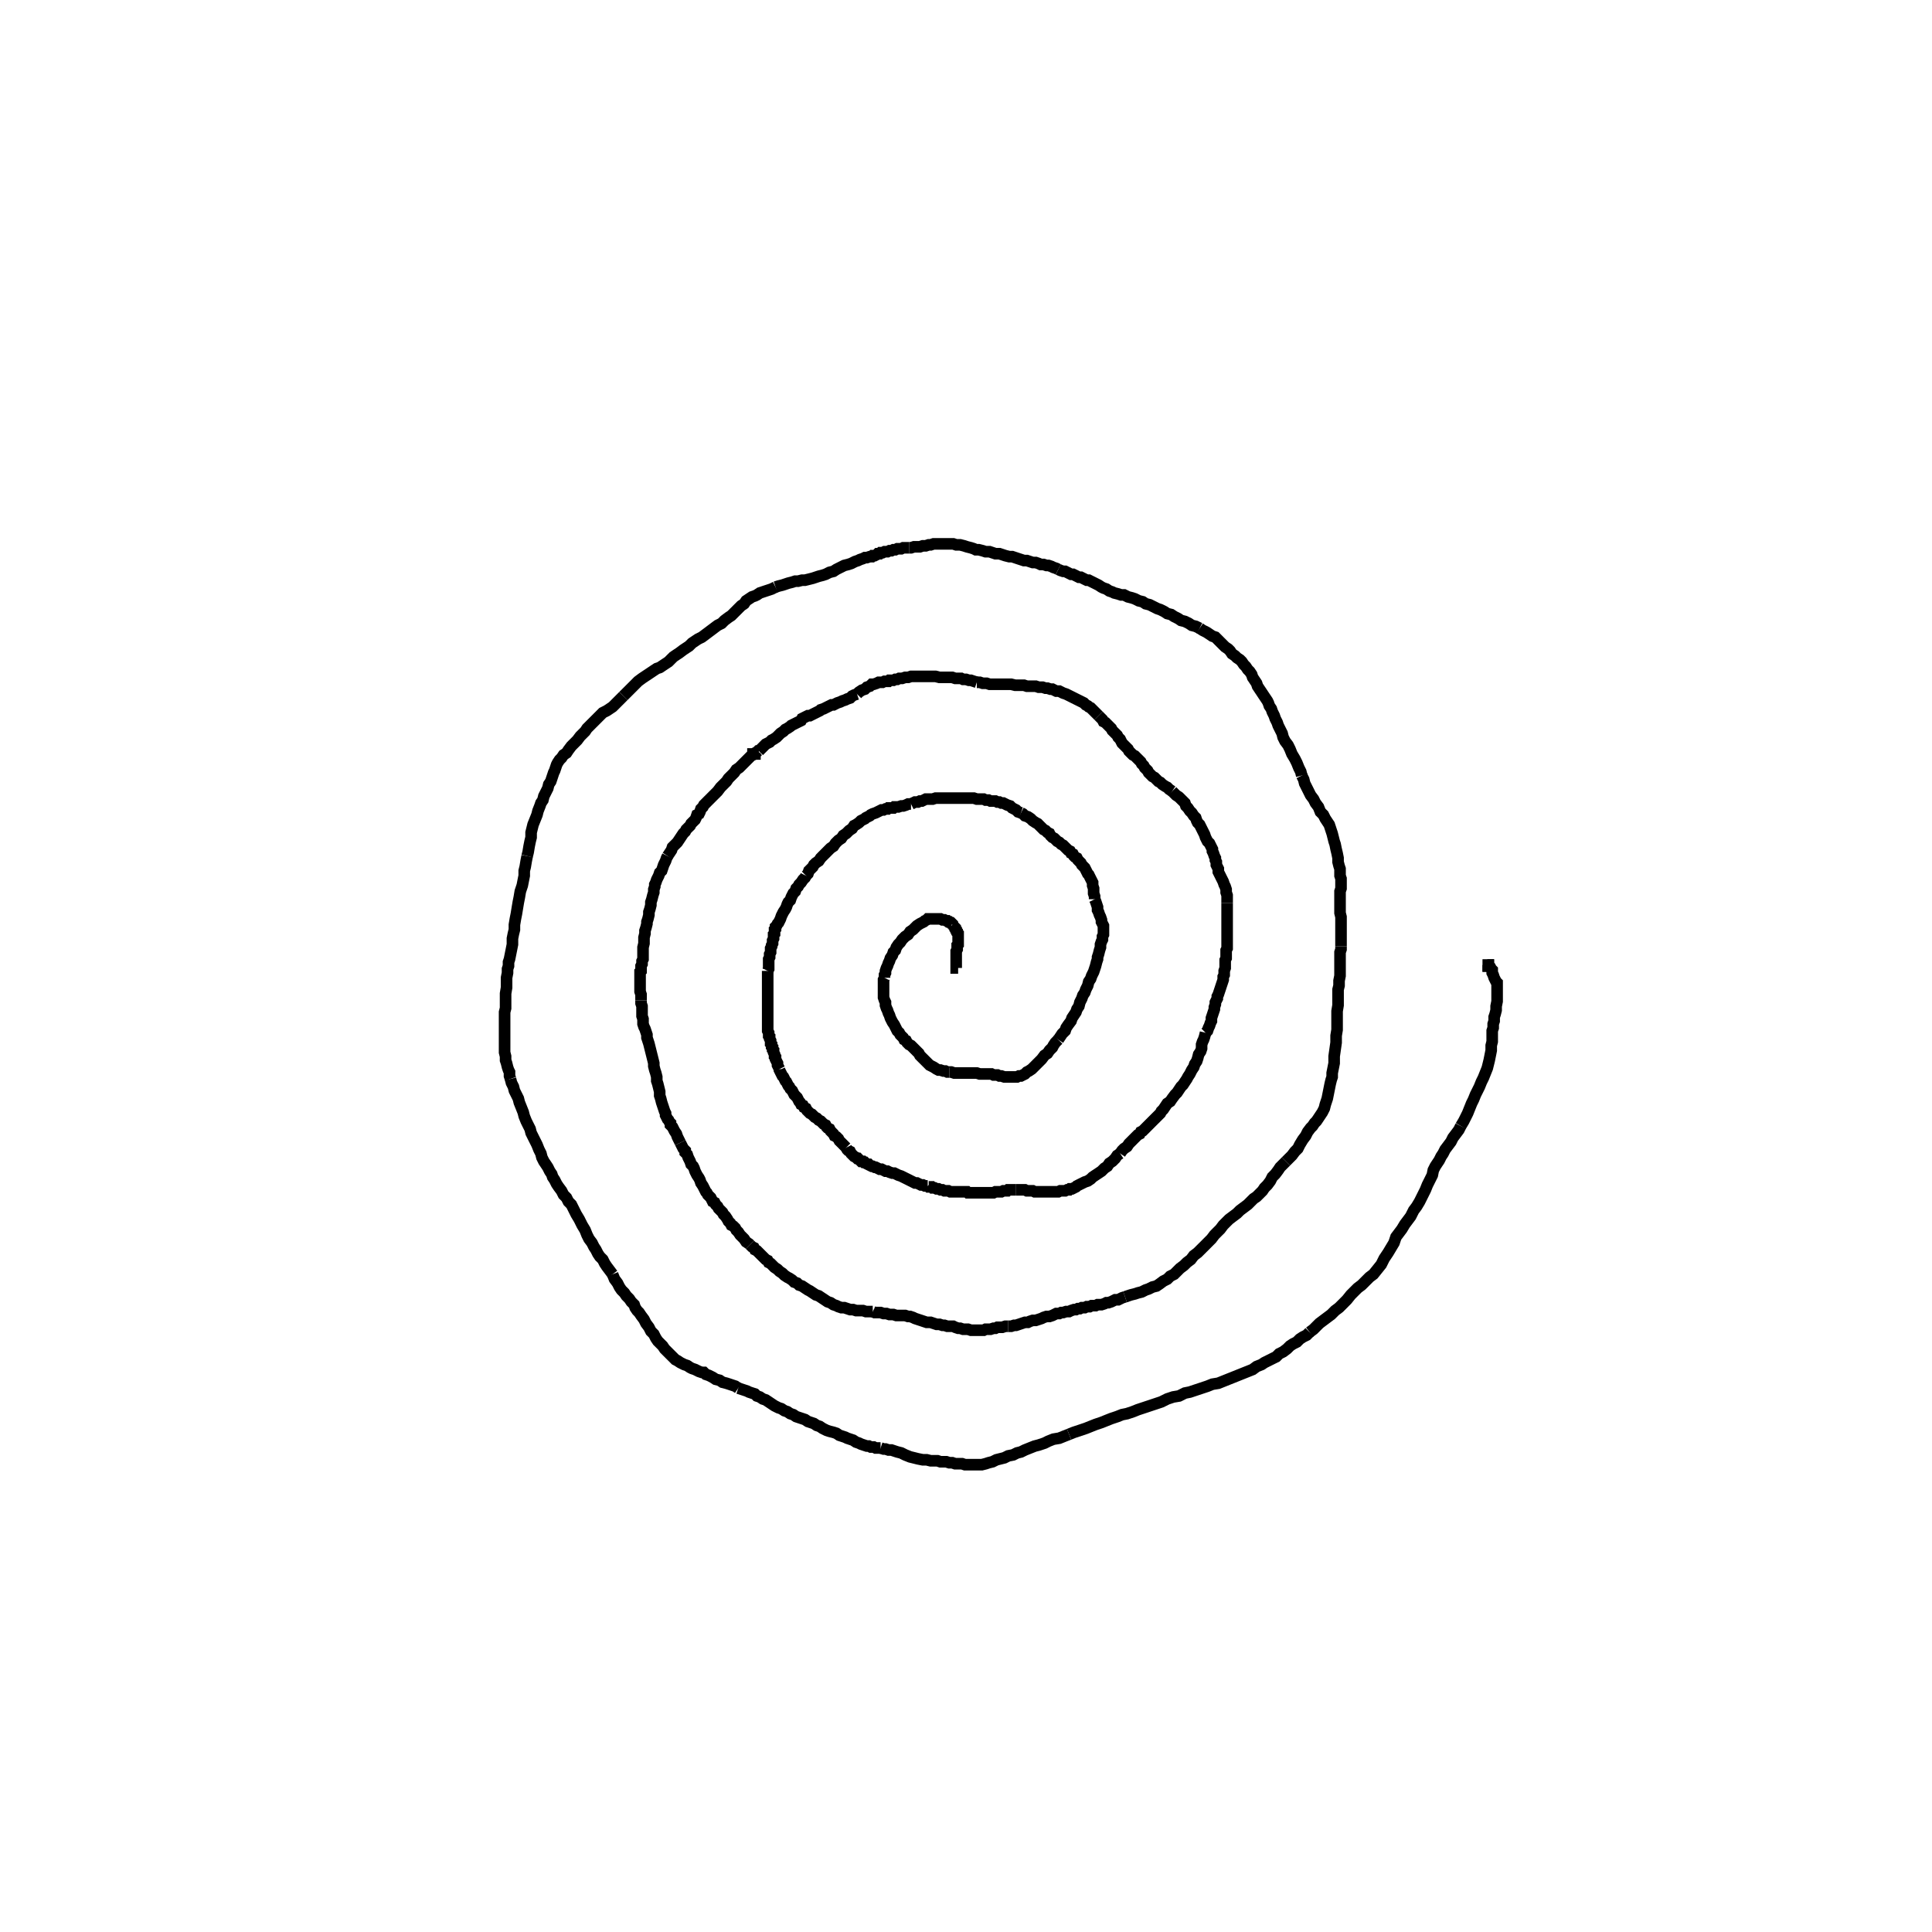 <svg height="100" width="100" preserveAspectRatio="xMidYMid meet"><polyline points="49.593,50.102 49.593,50.102 49.593,50.102 49.543,50.102 49.543,50.102 49.543,50.102 49.492,50.102 49.492,50.102 49.492,50.102 49.492,50.102 49.492,50.102 49.492,50.102 49.492,50.102 49.492,50.102 49.492,50.102 49.492,50.102 49.492,50.102 49.492,50.102 49.492,50.051 49.492,50.051 49.492,50 49.492,50 49.492,49.949 49.492,49.848 49.492,49.797 49.492,49.695 49.492,49.593 49.492,49.492 49.492,49.39 49.492,49.339 49.492,49.238 49.543,49.136 49.543,49.035 49.543,48.933 49.593,48.882 49.593,48.78 49.593,48.679 49.593,48.577 49.593,48.526 49.593,48.425 49.593,48.374 49.593,48.323 49.543,48.272 49.543,48.222 49.492,48.171 49.492,48.12 49.441,48.069 49.441,48.018 49.39,47.967 49.339,47.917 49.289,47.866" fill="none" stroke="black" stroke-width="0.6"></polyline><polyline points="49.289,47.866 49.289,47.815 49.238,47.764 49.187,47.764 49.136,47.713 49.085,47.713 49.035,47.663 48.984,47.663 48.882,47.612 48.831,47.612 48.78,47.612 48.679,47.561 48.628,47.561 48.577,47.561 48.526,47.561 48.476,47.561 48.425,47.561 48.374,47.561 48.323,47.561 48.272,47.561 48.222,47.561 48.12,47.561 48.069,47.561 48.018,47.561 47.967,47.612 47.866,47.663 47.815,47.713 47.713,47.764 47.612,47.815 47.459,47.917 47.358,48.018 47.256,48.12 47.104,48.222 47.002,48.374 46.85,48.476 46.697,48.628 46.596,48.78 46.494,48.882 46.392,49.035 46.341,49.187 46.24,49.289 46.189,49.441 46.087,49.593 46.037,49.746 45.986,49.848 45.935,50 45.884,50.102 45.833,50.254 45.833,50.356 45.783,50.457 45.783,50.61" fill="none" stroke="black" stroke-width="0.6"></polyline><polyline points="45.783,50.61 45.732,50.711 45.732,50.864 45.732,51.016 45.732,51.118 45.732,51.22 45.732,51.372 45.732,51.474 45.732,51.626 45.783,51.778 45.833,51.88 45.833,52.033 45.884,52.185 45.935,52.287 45.986,52.439 46.037,52.541 46.087,52.693 46.138,52.795 46.189,52.896 46.291,53.049 46.341,53.15 46.392,53.252 46.443,53.354 46.545,53.455 46.596,53.557 46.646,53.608 46.748,53.709 46.799,53.811 46.9,53.862 46.951,53.963 47.053,54.065 47.154,54.116 47.256,54.217 47.358,54.319 47.459,54.421 47.561,54.522 47.612,54.624 47.713,54.726 47.815,54.827 47.917,54.929 48.018,55.03 48.12,55.132 48.222,55.183 48.323,55.234 48.476,55.335 48.577,55.386 48.679,55.386 48.831,55.437 48.933,55.437 49.035,55.488 49.136,55.488" fill="none" stroke="black" stroke-width="0.6"></polyline><polyline points="49.136,55.488 49.238,55.488 49.39,55.539 49.543,55.539 49.644,55.539 49.797,55.539 49.898,55.539 50,55.539 50.102,55.539 50.203,55.539 50.305,55.539 50.457,55.539 50.559,55.539 50.711,55.589 50.813,55.589 50.965,55.589 51.067,55.589 51.169,55.589 51.321,55.589 51.423,55.64 51.524,55.64 51.626,55.64 51.728,55.691 51.829,55.691 51.982,55.742 52.033,55.742 52.134,55.742 52.236,55.742 52.337,55.742 52.388,55.742 52.49,55.742 52.541,55.742 52.642,55.742 52.744,55.691 52.846,55.691 52.947,55.64 53.049,55.589 53.15,55.488 53.252,55.437 53.404,55.335 53.506,55.234 53.659,55.081 53.76,54.98 53.913,54.827 54.065,54.624 54.217,54.522 54.319,54.37 54.472,54.217 54.522,54.116 54.624,53.963 54.776,53.811" fill="none" stroke="black" stroke-width="0.6"></polyline><polyline points="54.776,53.811 54.878,53.659 54.98,53.506 55.132,53.354 55.183,53.201 55.285,53.049 55.437,52.846 55.488,52.693 55.589,52.541 55.691,52.388 55.742,52.236 55.843,52.083 55.894,51.88 55.996,51.677 56.047,51.524 56.148,51.372 56.199,51.22 56.301,51.016 56.352,50.813 56.453,50.661 56.504,50.508 56.606,50.305 56.657,50.152 56.707,50 56.758,49.797 56.809,49.644 56.809,49.543 56.86,49.39 56.911,49.187 56.961,49.035 56.961,48.882 57.012,48.73 57.063,48.628 57.063,48.476 57.114,48.374 57.114,48.272 57.114,48.171 57.114,48.069 57.114,48.018 57.114,47.917 57.063,47.815 57.012,47.713 57.012,47.612 56.961,47.459 56.911,47.358 56.86,47.205 56.809,47.104 56.809,46.951 56.758,46.799 56.707,46.646 56.657,46.545" fill="none" stroke="black" stroke-width="0.6"></polyline><polyline points="56.657,46.545 56.657,46.392 56.606,46.24 56.606,46.087 56.606,45.986 56.555,45.833 56.555,45.681 56.504,45.579 56.453,45.478 56.402,45.376 56.352,45.274 56.301,45.224 56.25,45.122 56.199,45.02 56.148,44.919 56.047,44.817 55.996,44.766 55.945,44.665 55.843,44.563 55.793,44.512 55.742,44.411 55.64,44.36 55.589,44.309 55.539,44.207 55.437,44.157 55.386,44.055 55.285,44.004 55.183,43.902 55.132,43.852 55.03,43.75 54.929,43.699 54.827,43.598 54.726,43.547 54.675,43.496 54.573,43.394 54.472,43.343 54.37,43.242 54.319,43.14 54.217,43.089 54.116,42.988 54.014,42.937 53.913,42.835 53.811,42.734 53.709,42.632 53.608,42.581 53.455,42.48 53.354,42.378 53.201,42.276 53.049,42.226 52.947,42.124 52.846,42.073" fill="none" stroke="black" stroke-width="0.6"></polyline><polyline points="52.846,42.073 52.693,42.022 52.591,41.921 52.49,41.87 52.388,41.819 52.287,41.717 52.134,41.667 52.033,41.616 51.931,41.565 51.829,41.565 51.728,41.514 51.626,41.514 51.524,41.463 51.423,41.463 51.27,41.463 51.169,41.413 51.016,41.413 50.915,41.362 50.813,41.362 50.661,41.362 50.559,41.362 50.407,41.311 50.305,41.311 50.203,41.311 50.051,41.311 49.949,41.311 49.848,41.311 49.746,41.311 49.644,41.311 49.543,41.311 49.441,41.311 49.339,41.311 49.238,41.311 49.136,41.311 49.035,41.311 48.933,41.311 48.78,41.311 48.679,41.311 48.526,41.311 48.425,41.311 48.272,41.362 48.171,41.362 48.069,41.362 47.917,41.362 47.815,41.413 47.713,41.463 47.612,41.463 47.51,41.514 47.358,41.514 47.256,41.565 47.154,41.616" fill="none" stroke="black" stroke-width="0.6"></polyline><polyline points="47.154,41.616 47.002,41.616 46.9,41.667 46.748,41.717 46.646,41.717 46.494,41.768 46.392,41.768 46.291,41.768 46.24,41.819 46.138,41.819 46.087,41.819 45.986,41.819 45.935,41.87 45.833,41.87 45.732,41.921 45.63,41.921 45.528,41.972 45.427,42.022 45.325,42.073 45.173,42.124 45.071,42.175 45.02,42.226 44.919,42.276 44.817,42.327 44.766,42.378 44.665,42.429 44.563,42.48 44.461,42.581 44.309,42.683 44.207,42.734 44.106,42.886 43.953,42.988 43.801,43.14 43.648,43.242 43.547,43.394 43.394,43.496 43.242,43.648 43.14,43.801 42.988,43.902 42.835,44.055 42.734,44.157 42.581,44.309 42.48,44.411 42.378,44.563 42.226,44.665 42.124,44.766 42.073,44.868 41.972,44.97 41.87,45.071 41.819,45.224 41.717,45.325" fill="none" stroke="black" stroke-width="0.6"></polyline><polyline points="41.717,45.325 41.667,45.427 41.565,45.528 41.463,45.681 41.362,45.783 41.311,45.884 41.209,45.986 41.159,46.138 41.057,46.24 41.006,46.341 40.955,46.443 40.904,46.596 40.803,46.697 40.752,46.799 40.701,46.951 40.65,47.053 40.549,47.205 40.498,47.307 40.447,47.409 40.396,47.561 40.346,47.663 40.295,47.764 40.244,47.815 40.193,47.917 40.142,47.967 40.142,48.069 40.091,48.12 40.091,48.222 40.091,48.323 40.041,48.374 40.041,48.476 40.041,48.577 39.99,48.679 39.99,48.73 39.99,48.831 39.939,48.933 39.939,48.984 39.888,49.085 39.888,49.187 39.888,49.289 39.837,49.39 39.837,49.492 39.837,49.543 39.787,49.644 39.787,49.695 39.787,49.797 39.787,49.848 39.787,49.949 39.787,50.051 39.787,50.152 39.736,50.254" fill="none" stroke="black" stroke-width="0.6"></polyline><polyline points="39.736,50.254 39.736,50.356 39.736,50.457 39.736,50.559 39.736,50.711 39.736,50.864 39.736,50.965 39.736,51.118 39.736,51.27 39.736,51.423 39.736,51.575 39.736,51.728 39.736,51.88 39.736,51.982 39.736,52.134 39.736,52.236 39.736,52.337 39.736,52.439 39.736,52.541 39.736,52.642 39.736,52.744 39.736,52.846 39.736,52.947 39.736,53.049 39.736,53.1 39.736,53.201 39.736,53.303 39.736,53.354 39.787,53.455 39.787,53.506 39.787,53.608 39.837,53.659 39.837,53.76 39.888,53.862 39.888,53.913 39.888,54.014 39.939,54.065 39.939,54.167 39.99,54.217 39.99,54.319 40.041,54.37 40.041,54.472 40.091,54.573 40.091,54.675 40.142,54.726 40.142,54.827 40.193,54.929 40.244,55.03 40.244,55.132 40.295,55.234 40.346,55.335" fill="none" stroke="black" stroke-width="0.6"></polyline><polyline points="40.346,55.335 40.346,55.386 40.396,55.488 40.447,55.589 40.498,55.691 40.549,55.742 40.6,55.843 40.65,55.945 40.701,55.996 40.752,56.098 40.803,56.199 40.854,56.25 40.904,56.352 41.006,56.453 41.057,56.555 41.108,56.657 41.159,56.707 41.26,56.809 41.311,56.911 41.362,57.012 41.413,57.063 41.463,57.165 41.565,57.215 41.616,57.317 41.717,57.368 41.768,57.47 41.819,57.52 41.921,57.622 42.022,57.673 42.073,57.724 42.175,57.825 42.276,57.876 42.378,57.978 42.48,58.028 42.581,58.13 42.632,58.181 42.734,58.232 42.785,58.333 42.835,58.384 42.937,58.435 42.988,58.537 43.039,58.587 43.14,58.689 43.191,58.791 43.293,58.841 43.394,58.943 43.445,59.045 43.547,59.146 43.648,59.248 43.699,59.299 43.801,59.4" fill="none" stroke="black" stroke-width="0.6"></polyline><polyline points="43.801,59.4 43.852,59.502 43.902,59.553 44.004,59.604 44.055,59.705 44.106,59.756 44.157,59.807 44.207,59.858 44.309,59.909 44.36,59.959 44.411,59.959 44.461,60.01 44.512,60.061 44.563,60.112 44.665,60.112 44.715,60.163 44.766,60.163 44.817,60.213 44.919,60.264 44.97,60.264 45.02,60.315 45.122,60.366 45.173,60.366 45.274,60.417 45.325,60.417 45.427,60.467 45.528,60.518 45.63,60.518 45.732,60.569 45.833,60.62 45.935,60.62 46.037,60.671 46.189,60.722 46.291,60.722 46.392,60.772 46.494,60.823 46.646,60.874 46.748,60.925 46.85,60.976 46.951,61.026 47.053,61.077 47.154,61.128 47.256,61.179 47.358,61.23 47.459,61.23 47.561,61.28 47.663,61.331 47.764,61.331 47.866,61.382 47.917,61.382 48.018,61.382" fill="none" stroke="black" stroke-width="0.6"></polyline><polyline points="48.018,61.382 48.069,61.433 48.171,61.433 48.222,61.433 48.272,61.484 48.374,61.484 48.476,61.535 48.577,61.535 48.679,61.585 48.78,61.585 48.882,61.636 48.984,61.636 49.085,61.636 49.187,61.687 49.289,61.687 49.339,61.687 49.441,61.687 49.543,61.687 49.593,61.687 49.695,61.687 49.797,61.687 49.848,61.687 49.949,61.687 50.051,61.687 50.102,61.738 50.203,61.738 50.305,61.738 50.356,61.738 50.457,61.738 50.61,61.738 50.711,61.738 50.813,61.738 50.915,61.738 51.016,61.738 51.118,61.738 51.22,61.738 51.321,61.738 51.423,61.738 51.524,61.687 51.626,61.687 51.728,61.687 51.829,61.687 51.931,61.636 52.033,61.636 52.134,61.636 52.185,61.585 52.287,61.585 52.388,61.585 52.439,61.585 52.49,61.585 52.591,61.585" fill="none" stroke="black" stroke-width="0.6"></polyline><polyline points="52.591,61.585 52.642,61.585 52.744,61.585 52.846,61.585 52.947,61.585 53.049,61.585 53.15,61.636 53.252,61.636 53.354,61.636 53.455,61.636 53.557,61.687 53.659,61.687 53.76,61.687 53.862,61.687 53.963,61.687 54.065,61.687 54.167,61.687 54.268,61.687 54.37,61.687 54.522,61.687 54.624,61.687 54.726,61.687 54.776,61.687 54.878,61.636 54.98,61.636 55.081,61.636 55.132,61.636 55.234,61.585 55.335,61.585 55.386,61.535 55.488,61.535 55.589,61.484 55.691,61.433 55.742,61.382 55.843,61.331 55.945,61.28 56.047,61.23 56.148,61.179 56.301,61.128 56.453,61.026 56.555,60.925 56.707,60.823 56.86,60.722 57.012,60.62 57.165,60.467 57.317,60.366 57.419,60.213 57.571,60.112 57.724,59.959 57.825,59.807 57.978,59.705" fill="none" stroke="black" stroke-width="0.6"></polyline><polyline points="57.978,59.705 58.079,59.553 58.181,59.451 58.333,59.35 58.435,59.197 58.537,59.096 58.638,58.994 58.74,58.892 58.841,58.791 58.892,58.74 58.994,58.689 59.045,58.587 59.146,58.537 59.197,58.486 59.299,58.384 59.4,58.283 59.451,58.232 59.553,58.13 59.654,58.028 59.756,57.927 59.858,57.825 59.959,57.724 60.061,57.622 60.112,57.52 60.213,57.419 60.315,57.266 60.417,57.114 60.569,57.012 60.671,56.86 60.823,56.657 60.925,56.555 61.026,56.402 61.128,56.25 61.23,56.148 61.331,55.996 61.433,55.843 61.484,55.742 61.585,55.589 61.687,55.386 61.789,55.234 61.839,55.081 61.941,54.929 61.992,54.776 62.043,54.573 62.144,54.421 62.195,54.268 62.195,54.065 62.246,53.913 62.297,53.811 62.348,53.659 62.398,53.455" fill="none" stroke="black" stroke-width="0.6"></polyline><polyline points="62.398,53.455 62.5,53.354 62.551,53.201 62.602,53.1 62.652,52.947 62.703,52.846 62.703,52.693 62.754,52.541 62.805,52.388 62.856,52.236 62.856,52.134 62.907,51.982 62.907,51.88 62.957,51.778 63.008,51.677 63.008,51.575 63.059,51.474 63.11,51.321 63.161,51.169 63.211,51.016 63.262,50.864 63.313,50.711 63.313,50.559 63.364,50.457 63.364,50.356 63.364,50.254 63.415,50.102 63.415,50 63.415,49.848 63.415,49.695 63.465,49.593 63.465,49.441 63.465,49.339 63.465,49.187 63.516,49.085 63.516,48.933 63.516,48.831 63.516,48.679 63.516,48.577 63.516,48.425 63.516,48.323 63.516,48.171 63.516,48.018 63.516,47.866 63.516,47.713 63.516,47.561 63.516,47.409 63.516,47.205 63.516,47.053 63.516,46.9 63.516,46.748" fill="none" stroke="black" stroke-width="0.6"></polyline><polyline points="63.516,46.748 63.516,46.596 63.516,46.494 63.516,46.341 63.465,46.189 63.465,46.037 63.415,45.884 63.364,45.783 63.313,45.63 63.262,45.528 63.211,45.427 63.161,45.325 63.11,45.224 63.059,45.122 63.059,44.97 63.008,44.868 62.957,44.766 62.957,44.614 62.907,44.512 62.907,44.411 62.856,44.309 62.805,44.157 62.754,44.055 62.754,43.953 62.703,43.852 62.652,43.75 62.602,43.648 62.5,43.547 62.449,43.445 62.398,43.343 62.348,43.191 62.297,43.089 62.246,42.988 62.195,42.886 62.144,42.785 62.093,42.683 61.992,42.581 61.941,42.48 61.89,42.327 61.789,42.226 61.687,42.073 61.585,41.972 61.484,41.819 61.382,41.717 61.331,41.565 61.23,41.463 61.128,41.362 61.026,41.26 60.874,41.159 60.772,41.057 60.671,40.955" fill="none" stroke="black" stroke-width="0.6"></polyline><polyline points="60.671,40.955 60.518,40.854 60.417,40.752 60.315,40.701 60.163,40.6 60.061,40.498 59.959,40.447 59.858,40.346 59.756,40.244 59.654,40.193 59.553,40.091 59.451,39.99 59.4,39.888 59.299,39.787 59.248,39.736 59.197,39.634 59.146,39.583 59.096,39.533 59.045,39.431 58.994,39.38 58.943,39.329 58.892,39.278 58.841,39.228 58.791,39.177 58.74,39.126 58.638,39.075 58.587,39.024 58.537,38.974 58.486,38.923 58.435,38.872 58.384,38.77 58.333,38.72 58.283,38.669 58.232,38.618 58.13,38.516 58.079,38.465 58.028,38.364 57.978,38.262 57.876,38.161 57.825,38.059 57.774,38.008 57.673,37.907 57.571,37.805 57.52,37.703 57.419,37.602 57.317,37.5 57.215,37.398 57.114,37.348 57.063,37.246 56.961,37.144 56.86,37.043" fill="none" stroke="black" stroke-width="0.6"></polyline><polyline points="56.86,37.043 56.758,36.941 56.707,36.89 56.606,36.789 56.555,36.738 56.453,36.636 56.352,36.585 56.301,36.535 56.199,36.484 56.098,36.382 55.996,36.331 55.894,36.28 55.793,36.23 55.691,36.179 55.589,36.128 55.488,36.077 55.386,36.026 55.285,35.976 55.183,35.925 55.03,35.874 54.929,35.823 54.827,35.772 54.675,35.772 54.573,35.722 54.472,35.671 54.37,35.671 54.217,35.62 54.116,35.62 53.963,35.569 53.862,35.569 53.76,35.569 53.608,35.518 53.455,35.518 53.303,35.518 53.15,35.518 52.998,35.467 52.846,35.467 52.693,35.467 52.541,35.467 52.337,35.417 52.185,35.417 52.033,35.417 51.829,35.417 51.677,35.417 51.524,35.417 51.321,35.417 51.22,35.417 51.067,35.366 50.864,35.366 50.711,35.315 50.559,35.315" fill="none" stroke="black" stroke-width="0.6"></polyline><polyline points="50.559,35.315 50.407,35.264 50.254,35.213 50.152,35.213 50,35.163 49.848,35.163 49.746,35.112 49.593,35.112 49.441,35.112 49.289,35.061 49.085,35.061 48.933,35.061 48.78,35.061 48.628,35.061 48.425,35.01 48.272,35.01 48.12,35.01 48.018,35.01 47.866,35.01 47.713,35.01 47.612,35.01 47.51,35.01 47.358,35.01 47.256,35.01 47.154,35.01 47.002,35.061 46.951,35.061 46.85,35.061 46.697,35.112 46.646,35.112 46.545,35.112 46.443,35.163 46.341,35.163 46.24,35.213 46.138,35.213 46.037,35.213 45.986,35.264 45.833,35.264 45.783,35.264 45.681,35.315 45.579,35.315 45.478,35.315 45.376,35.366 45.224,35.417 45.122,35.417 45.02,35.518 44.868,35.569 44.766,35.671 44.614,35.722 44.461,35.823 44.36,35.925" fill="none" stroke="black" stroke-width="0.6"></polyline><polyline points="44.36,35.925 44.207,35.976 44.106,36.026 44.004,36.128 43.852,36.179 43.75,36.23 43.598,36.28 43.496,36.331 43.343,36.382 43.242,36.433 43.14,36.484 43.039,36.484 42.937,36.535 42.835,36.585 42.734,36.636 42.632,36.687 42.48,36.738 42.429,36.789 42.327,36.839 42.226,36.89 42.124,36.941 42.022,36.992 41.921,37.043 41.819,37.043 41.717,37.093 41.616,37.144 41.514,37.195 41.463,37.297 41.362,37.348 41.26,37.398 41.159,37.449 41.057,37.5 40.955,37.551 40.904,37.602 40.752,37.703 40.65,37.754 40.549,37.856 40.396,37.957 40.295,38.059 40.193,38.161 40.041,38.262 39.939,38.313 39.837,38.415 39.736,38.465 39.634,38.516 39.583,38.567 39.482,38.669 39.431,38.72 39.38,38.77 39.329,38.821 39.278,38.872" fill="none" stroke="black" stroke-width="0.6"></polyline><polyline points="39.278,38.872 39.228,38.872 39.177,38.923 39.075,38.974 39.075,39.024 38.974,39.024 38.974,39.075 38.872,39.126 38.821,39.177 38.77,39.228 38.72,39.278 38.618,39.38 38.516,39.482 38.415,39.583 38.262,39.736 38.11,39.837 38.008,39.99 37.856,40.142 37.703,40.295 37.602,40.447 37.449,40.6 37.297,40.752 37.144,40.955 37.043,41.057 36.89,41.209 36.738,41.362 36.636,41.463 36.535,41.565 36.433,41.667 36.382,41.768 36.28,41.87 36.23,42.022 36.179,42.124 36.077,42.175 36.026,42.327 35.976,42.429 35.874,42.53 35.772,42.632 35.722,42.734 35.62,42.835 35.518,42.937 35.467,43.039 35.366,43.14 35.264,43.293 35.163,43.445 35.061,43.598 34.909,43.75 34.807,43.852 34.756,44.004 34.654,44.157 34.553,44.309" fill="none" stroke="black" stroke-width="0.6"></polyline><polyline points="34.553,44.309 34.502,44.411 34.451,44.563 34.4,44.665 34.35,44.766 34.299,44.919 34.248,45.071 34.146,45.173 34.096,45.325 34.045,45.427 33.994,45.528 33.943,45.681 33.892,45.783 33.892,45.884 33.841,46.037 33.841,46.189 33.791,46.341 33.74,46.545 33.689,46.697 33.689,46.85 33.638,47.053 33.587,47.205 33.587,47.358 33.537,47.561 33.486,47.713 33.486,47.815 33.435,48.018 33.384,48.171 33.384,48.323 33.333,48.526 33.333,48.679 33.333,48.831 33.283,49.035 33.283,49.187 33.283,49.339 33.283,49.492 33.283,49.644 33.232,49.746 33.232,49.898 33.181,50 33.181,50.152 33.181,50.254 33.13,50.305 33.13,50.407 33.13,50.508 33.13,51.067 33.13,51.22 33.13,51.321 33.181,51.474 33.181,51.626 33.181,51.778" fill="none" stroke="black" stroke-width="0.6"></polyline><polyline points="33.181,51.778 33.181,51.931 33.232,52.083 33.232,52.287 33.232,52.439 33.232,52.591 33.283,52.744 33.283,52.896 33.283,52.998 33.333,53.15 33.384,53.252 33.435,53.404 33.486,53.557 33.486,53.709 33.537,53.862 33.587,54.014 33.638,54.217 33.689,54.421 33.74,54.624 33.791,54.827 33.841,55.03 33.841,55.183 33.892,55.386 33.943,55.539 33.994,55.742 33.994,55.945 34.045,56.098 34.096,56.301 34.146,56.504 34.146,56.707 34.197,56.86 34.248,57.063 34.299,57.215 34.35,57.368 34.4,57.52 34.451,57.622 34.451,57.724 34.502,57.825 34.553,57.927 34.604,57.978 34.654,58.079 34.705,58.13 34.705,58.232 34.807,58.333 34.858,58.435 34.909,58.537 35.01,58.689 35.061,58.841 35.112,58.943 35.163,59.045 35.213,59.146" fill="none" stroke="black" stroke-width="0.6"></polyline><polyline points="35.213,59.146 35.264,59.248 35.315,59.35 35.366,59.451 35.467,59.553 35.467,59.654 35.569,59.756 35.62,59.909 35.671,60.01 35.722,60.112 35.772,60.264 35.874,60.366 35.925,60.467 35.976,60.62 36.026,60.722 36.077,60.823 36.179,60.976 36.23,61.077 36.28,61.23 36.382,61.382 36.433,61.484 36.484,61.585 36.535,61.687 36.585,61.738 36.636,61.839 36.738,61.941 36.789,61.992 36.839,62.093 36.89,62.195 36.992,62.246 37.043,62.348 37.144,62.449 37.195,62.551 37.297,62.652 37.398,62.754 37.449,62.856 37.551,62.957 37.652,63.11 37.703,63.211 37.805,63.313 37.856,63.415 37.957,63.465 38.059,63.567 38.11,63.669 38.211,63.77 38.313,63.923 38.415,64.024 38.516,64.126 38.618,64.278 38.77,64.38 38.821,64.431" fill="none" stroke="black" stroke-width="0.6"></polyline><polyline points="38.821,64.431 38.923,64.533 39.024,64.583 39.075,64.685 39.177,64.736 39.278,64.837 39.329,64.888 39.431,64.99 39.482,65.041 39.533,65.091 39.634,65.193 39.736,65.244 39.787,65.346 39.888,65.396 39.99,65.498 40.091,65.6 40.244,65.701 40.346,65.803 40.498,65.904 40.6,66.006 40.752,66.108 40.854,66.159 41.006,66.26 41.108,66.362 41.26,66.413 41.362,66.514 41.514,66.565 41.667,66.667 41.819,66.768 41.921,66.819 42.073,66.921 42.226,67.022 42.378,67.073 42.53,67.175 42.683,67.276 42.835,67.378 42.988,67.429 43.14,67.53 43.293,67.581 43.394,67.632 43.547,67.683 43.699,67.683 43.852,67.734 44.004,67.785 44.157,67.785 44.309,67.835 44.512,67.835 44.665,67.835 44.817,67.886 45.02,67.886 45.173,67.886" fill="none" stroke="black" stroke-width="0.6"></polyline><polyline points="45.173,67.886 45.274,67.937 45.427,67.937 45.579,67.937 45.732,67.988 45.884,67.988 46.037,68.039 46.24,68.039 46.392,68.089 46.545,68.089 46.697,68.089 46.85,68.089 47.002,68.14 47.104,68.14 47.256,68.191 47.358,68.242 47.51,68.293 47.663,68.343 47.815,68.394 47.967,68.445 48.171,68.445 48.323,68.496 48.476,68.547 48.628,68.547 48.78,68.598 48.882,68.598 49.035,68.648 49.187,68.648 49.339,68.648 49.441,68.699 49.593,68.75 49.695,68.75 49.848,68.801 50,68.801 50.102,68.801 50.254,68.852 50.356,68.852 50.508,68.852 50.661,68.852 50.762,68.852 50.915,68.852 51.016,68.801 51.169,68.801 51.27,68.801 51.423,68.75 51.524,68.75 51.626,68.699 51.778,68.699 51.88,68.699 52.033,68.648 52.185,68.648" fill="none" stroke="black" stroke-width="0.6"></polyline><polyline points="52.185,68.648 52.337,68.648 52.49,68.598 52.591,68.598 52.744,68.547 52.896,68.496 53.049,68.445 53.201,68.445 53.303,68.394 53.455,68.343 53.608,68.343 53.76,68.293 53.913,68.242 54.014,68.191 54.167,68.14 54.319,68.14 54.472,68.089 54.573,68.039 54.675,67.988 54.827,67.988 54.929,67.937 55.03,67.937 55.183,67.886 55.335,67.886 55.437,67.835 55.589,67.785 55.691,67.785 55.793,67.734 55.894,67.734 55.996,67.683 56.098,67.683 56.148,67.683 56.25,67.632 56.352,67.632 56.402,67.632 56.504,67.581 56.606,67.581 56.707,67.581 56.809,67.53 56.911,67.53 57.012,67.53 57.165,67.48 57.266,67.429 57.368,67.429 57.52,67.378 57.622,67.327 57.724,67.276 57.876,67.276 57.978,67.226 58.079,67.175 58.232,67.124" fill="none" stroke="black" stroke-width="0.6"></polyline><polyline points="58.232,67.124 58.384,67.073 58.537,67.022 58.74,66.972 58.892,66.921 59.096,66.87 59.299,66.768 59.451,66.717 59.654,66.616 59.858,66.565 60.01,66.463 60.213,66.311 60.417,66.209 60.569,66.057 60.772,65.955 60.925,65.803 61.077,65.65 61.28,65.498 61.433,65.346 61.636,65.193 61.789,64.99 61.992,64.837 62.144,64.685 62.348,64.482 62.5,64.329 62.703,64.126 62.856,63.923 63.008,63.77 63.161,63.618 63.313,63.415 63.465,63.262 63.618,63.11 63.821,62.957 64.024,62.805 64.177,62.652 64.38,62.5 64.583,62.348 64.736,62.195 64.888,62.043 65.041,61.941 65.193,61.789 65.346,61.636 65.447,61.484 65.6,61.331 65.752,61.128 65.854,60.925 66.006,60.772 66.159,60.569 66.26,60.417 66.413,60.264 66.565,60.112" fill="none" stroke="black" stroke-width="0.6"></polyline><polyline points="66.565,60.112 66.717,59.959 66.87,59.807 67.022,59.604 67.175,59.451 67.276,59.248 67.429,58.994 67.581,58.791 67.683,58.587 67.835,58.384 67.937,58.283 68.039,58.13 68.14,58.028 68.242,57.876 68.343,57.724 68.445,57.571 68.547,57.368 68.598,57.165 68.699,56.86 68.75,56.606 68.801,56.352 68.852,56.098 68.902,55.894 68.953,55.742 68.953,55.539 69.004,55.285 69.055,55.03 69.055,54.675 69.106,54.319 69.157,53.963 69.157,53.608 69.207,53.303 69.207,52.947 69.207,52.642 69.207,52.337 69.258,52.033 69.258,51.778 69.258,51.524 69.258,51.22 69.309,51.016 69.309,50.762 69.36,50.508 69.36,50.254 69.36,50.051 69.36,49.848 69.36,49.695 69.36,49.543 69.36,49.39 69.36,49.289 69.411,49.136 69.411,48.984" fill="none" stroke="black" stroke-width="0.6"></polyline><polyline points="69.411,48.984 69.411,48.882 69.411,48.78 69.411,48.679 69.411,48.526 69.411,48.425 69.411,48.222 69.411,48.018 69.411,47.815 69.411,47.612 69.411,47.459 69.36,47.256 69.36,47.053 69.36,46.85 69.36,46.697 69.36,46.494 69.36,46.291 69.36,46.138 69.411,45.986 69.411,45.884 69.411,45.732 69.411,45.579 69.411,45.478 69.36,45.325 69.36,45.173 69.36,44.97 69.309,44.817 69.258,44.614 69.258,44.411 69.207,44.157 69.157,43.953 69.106,43.699 69.055,43.547 69.004,43.343 68.953,43.14 68.902,42.988 68.852,42.835 68.801,42.683 68.699,42.53 68.598,42.378 68.496,42.175 68.343,42.022 68.242,41.768 68.089,41.565 67.988,41.362 67.835,41.159 67.734,40.955 67.632,40.752 67.53,40.549 67.48,40.346 67.378,40.142" fill="none" stroke="black" stroke-width="0.6"></polyline><polyline points="67.378,40.142 67.327,39.939 67.226,39.736 67.124,39.482 67.022,39.278 66.87,39.024 66.768,38.77 66.667,38.567 66.514,38.364 66.413,38.161 66.362,37.957 66.26,37.754 66.159,37.551 66.108,37.398 66.006,37.195 65.955,37.043 65.854,36.839 65.803,36.687 65.701,36.535 65.65,36.382 65.6,36.28 65.498,36.128 65.396,35.976 65.295,35.823 65.193,35.671 65.091,35.518 65.041,35.366 64.939,35.213 64.837,35.061 64.787,34.909 64.685,34.756 64.583,34.654 64.482,34.502 64.38,34.4 64.278,34.248 64.177,34.146 64.024,34.045 63.923,33.943 63.77,33.841 63.669,33.689 63.567,33.587 63.415,33.486 63.313,33.384 63.161,33.232 63.059,33.13 62.907,32.978 62.754,32.927 62.602,32.825 62.449,32.724 62.246,32.622 62.093,32.52" fill="none" stroke="black" stroke-width="0.6"></polyline><polyline points="62.093,32.52 61.89,32.419 61.687,32.368 61.535,32.266 61.331,32.165 61.128,32.114 60.976,32.012 60.772,31.911 60.62,31.809 60.417,31.758 60.264,31.657 60.061,31.555 59.909,31.504 59.705,31.402 59.502,31.301 59.299,31.25 59.146,31.148 58.943,31.098 58.74,30.996 58.587,30.945 58.384,30.894 58.181,30.793 58.028,30.793 57.876,30.742 57.673,30.691 57.571,30.64 57.419,30.589 57.266,30.488 57.114,30.437 57.012,30.386 56.86,30.285 56.758,30.234 56.657,30.183 56.555,30.132 56.453,30.081 56.352,30.03 56.25,30.03 56.148,29.98 56.047,29.929 55.945,29.878 55.843,29.878 55.742,29.827 55.64,29.776 55.539,29.726 55.437,29.726 55.335,29.675 55.234,29.624 55.132,29.573 55.03,29.573 54.878,29.522 54.776,29.472" fill="none" stroke="black" stroke-width="0.6"></polyline><polyline points="54.776,29.472 54.675,29.421 54.522,29.37 54.421,29.319 54.268,29.268 54.167,29.268 54.014,29.217 53.862,29.217 53.76,29.167 53.608,29.116 53.455,29.116 53.303,29.065 53.15,29.014 52.998,29.014 52.846,28.963 52.693,28.913 52.541,28.862 52.388,28.811 52.236,28.811 52.033,28.76 51.88,28.709 51.728,28.659 51.524,28.659 51.372,28.608 51.22,28.557 51.016,28.557 50.864,28.506 50.661,28.455 50.508,28.455 50.407,28.404 50.254,28.354 50.051,28.303 49.898,28.252 49.695,28.201 49.492,28.201 49.339,28.15 49.136,28.15 48.984,28.15 48.831,28.15 48.628,28.15 48.476,28.15 48.323,28.15 48.171,28.201 48.069,28.201 47.917,28.252 47.764,28.252 47.612,28.303 47.459,28.303 47.307,28.303 47.154,28.354 47.053,28.354" fill="none" stroke="black" stroke-width="0.6"></polyline><polyline points="47.053,28.354 46.9,28.354 46.748,28.354 46.646,28.404 46.545,28.404 46.443,28.404 46.341,28.455 46.24,28.455 46.138,28.506 46.037,28.506 45.935,28.557 45.884,28.557 45.783,28.557 45.681,28.608 45.579,28.608 45.528,28.659 45.427,28.659 45.376,28.709 45.274,28.76 45.173,28.76 45.122,28.811 45.02,28.811 44.868,28.862 44.766,28.862 44.665,28.913 44.512,28.963 44.411,29.014 44.258,29.065 44.055,29.167 43.902,29.217 43.699,29.268 43.496,29.37 43.293,29.472 43.14,29.573 42.937,29.624 42.734,29.726 42.581,29.776 42.378,29.827 42.226,29.878 42.073,29.929 41.87,29.98 41.667,30.03 41.514,30.03 41.311,30.081 41.159,30.081 41.006,30.132 40.803,30.183 40.65,30.234 40.498,30.285 40.295,30.335 40.142,30.386" fill="none" stroke="black" stroke-width="0.6"></polyline><polyline points="40.142,30.386 39.939,30.488 39.787,30.539 39.634,30.589 39.482,30.64 39.329,30.691 39.177,30.793 39.075,30.843 38.923,30.894 38.77,30.996 38.618,31.098 38.516,31.25 38.364,31.352 38.211,31.504 38.11,31.606 38.008,31.707 37.856,31.86 37.703,31.961 37.5,32.114 37.348,32.266 37.144,32.368 36.941,32.52 36.738,32.673 36.535,32.825 36.331,32.978 36.128,33.079 35.976,33.181 35.823,33.283 35.671,33.435 35.518,33.537 35.366,33.638 35.163,33.791 35.01,33.892 34.858,33.994 34.705,34.146 34.604,34.248 34.451,34.35 34.299,34.451 34.146,34.553 33.994,34.604 33.841,34.705 33.689,34.807 33.537,34.909 33.384,35.01 33.232,35.112 33.028,35.264 32.876,35.417 32.724,35.569 32.571,35.722 32.419,35.874 32.266,36.026" fill="none" stroke="black" stroke-width="0.6"></polyline><polyline points="32.266,36.026 32.114,36.179 31.961,36.331 31.809,36.484 31.707,36.585 31.555,36.687 31.402,36.789 31.199,36.89 31.047,37.043 30.945,37.144 30.793,37.297 30.64,37.449 30.539,37.551 30.386,37.703 30.285,37.856 30.183,37.957 30.03,38.11 29.878,38.313 29.726,38.465 29.573,38.618 29.421,38.821 29.319,38.974 29.167,39.075 29.065,39.228 28.963,39.329 28.862,39.482 28.811,39.583 28.76,39.736 28.709,39.888 28.659,39.99 28.608,40.142 28.557,40.295 28.506,40.447 28.404,40.6 28.354,40.803 28.252,41.006 28.15,41.209 28.1,41.413 27.998,41.565 27.947,41.717 27.846,41.972 27.795,42.175 27.693,42.429 27.591,42.683 27.541,42.886 27.49,43.089 27.49,43.343 27.439,43.547 27.388,43.801 27.337,44.106 27.287,44.309" fill="none" stroke="black" stroke-width="0.6"></polyline><polyline points="27.287,44.309 27.236,44.563 27.185,44.868 27.134,45.071 27.134,45.325 27.083,45.579 27.033,45.833 26.931,46.138 26.88,46.443 26.829,46.697 26.778,47.002 26.728,47.307 26.677,47.561 26.626,47.866 26.626,48.12 26.575,48.323 26.524,48.577 26.524,48.882 26.474,49.136 26.423,49.39 26.372,49.644 26.321,49.797 26.321,50 26.27,50.152 26.27,50.356 26.22,50.61 26.22,50.864 26.22,51.118 26.169,51.423 26.169,51.728 26.169,51.982 26.169,52.185 26.118,52.388 26.118,52.541 26.118,52.693 26.118,52.896 26.118,53.1 26.118,53.303 26.118,53.557 26.118,53.811 26.118,54.014 26.118,54.268 26.118,54.472 26.169,54.675 26.169,54.878 26.22,55.03 26.27,55.234 26.321,55.386 26.372,55.488 26.372,55.691 26.423,55.843" fill="none" stroke="black" stroke-width="0.6"></polyline><polyline points="26.423,55.843 26.474,56.047 26.575,56.25 26.626,56.453 26.728,56.657 26.829,56.86 26.88,57.063 26.982,57.317 27.083,57.571 27.134,57.774 27.236,58.028 27.337,58.232 27.439,58.435 27.49,58.638 27.591,58.841 27.693,59.045 27.795,59.248 27.896,59.502 27.998,59.705 28.049,59.909 28.15,60.112 28.252,60.264 28.354,60.417 28.455,60.62 28.557,60.772 28.608,60.925 28.709,61.077 28.811,61.28 28.913,61.433 29.065,61.636 29.167,61.839 29.319,61.992 29.421,62.195 29.573,62.348 29.675,62.551 29.827,62.856 29.98,63.11 30.132,63.415 30.285,63.669 30.386,63.923 30.488,64.126 30.64,64.329 30.742,64.533 30.843,64.685 30.945,64.888 31.047,65.041 31.199,65.193 31.301,65.396 31.402,65.549 31.555,65.752 31.707,65.955" fill="none" stroke="black" stroke-width="0.6"></polyline><polyline points="31.707,65.955 31.809,66.209 31.961,66.413 32.063,66.616 32.165,66.768 32.317,66.921 32.419,67.073 32.571,67.226 32.673,67.378 32.825,67.53 32.876,67.683 32.978,67.835 33.079,67.937 33.181,68.089 33.333,68.293 33.435,68.496 33.587,68.699 33.689,68.902 33.841,69.055 33.943,69.258 34.045,69.411 34.146,69.512 34.299,69.665 34.4,69.817 34.553,69.97 34.705,70.122 34.858,70.274 34.959,70.376 35.061,70.427 35.213,70.528 35.315,70.579 35.417,70.63 35.569,70.681 35.722,70.783 35.823,70.833 35.976,70.884 36.077,70.935 36.179,70.986 36.331,71.037 36.433,71.037 36.535,71.138 36.687,71.189 36.89,71.291 37.043,71.392 37.246,71.443 37.398,71.545 37.602,71.596 37.754,71.646 37.907,71.697 38.059,71.748 38.211,71.85" fill="none" stroke="black" stroke-width="0.6"></polyline><polyline points="38.211,71.85 38.364,71.9 38.516,71.951 38.669,72.002 38.77,72.053 38.923,72.104 39.075,72.154 39.177,72.256 39.329,72.307 39.482,72.409 39.634,72.459 39.787,72.561 39.939,72.663 40.091,72.764 40.295,72.866 40.447,72.917 40.6,73.018 40.752,73.069 40.904,73.171 41.057,73.222 41.209,73.323 41.362,73.374 41.514,73.425 41.667,73.476 41.819,73.577 41.972,73.628 42.124,73.679 42.276,73.78 42.429,73.831 42.581,73.933 42.785,74.035 42.937,74.085 43.14,74.136 43.293,74.187 43.445,74.289 43.598,74.339 43.75,74.39 43.852,74.441 44.004,74.492 44.157,74.543 44.309,74.644 44.461,74.695 44.563,74.746 44.715,74.797 44.868,74.848 44.97,74.848 45.071,74.898 45.224,74.898 45.325,74.949 45.478,74.949 45.579,74.949" fill="none" stroke="black" stroke-width="0.6"></polyline><polyline points="45.579,74.949 45.732,75 45.833,75 45.986,75.051 46.138,75.051 46.291,75.102 46.443,75.152 46.646,75.203 46.85,75.305 47.104,75.407 47.307,75.457 47.51,75.508 47.764,75.559 47.967,75.559 48.171,75.61 48.374,75.61 48.526,75.61 48.679,75.661 48.831,75.661 48.984,75.661 49.136,75.711 49.289,75.711 49.441,75.762 49.644,75.762 49.797,75.762 49.949,75.813 50.102,75.813 50.305,75.813 50.457,75.813 50.61,75.813 50.813,75.813 51.016,75.762 51.169,75.711 51.372,75.661 51.575,75.559 51.778,75.508 51.982,75.457 52.185,75.356 52.439,75.305 52.642,75.203 52.846,75.152 53.049,75.051 53.303,74.949 53.557,74.848 53.76,74.797 54.065,74.695 54.268,74.593 54.522,74.492 54.827,74.441 55.081,74.339 55.335,74.238" fill="none" stroke="black" stroke-width="0.6"></polyline><polyline points="55.335,74.238 55.589,74.136 55.894,74.035 56.199,73.933 56.453,73.831 56.707,73.73 57.012,73.628 57.266,73.526 57.52,73.425 57.825,73.323 58.079,73.222 58.333,73.171 58.638,73.069 58.892,72.967 59.197,72.866 59.502,72.764 59.807,72.663 60.112,72.561 60.417,72.409 60.722,72.307 61.026,72.256 61.331,72.104 61.585,72.053 61.89,71.951 62.195,71.85 62.5,71.748 62.754,71.646 63.059,71.596 63.313,71.494 63.567,71.392 63.821,71.291 64.075,71.189 64.329,71.087 64.583,70.986 64.837,70.884 65.041,70.732 65.295,70.63 65.447,70.528 65.65,70.427 65.854,70.325 66.057,70.224 66.209,70.071 66.413,69.97 66.616,69.817 66.768,69.665 66.921,69.563 67.124,69.461 67.276,69.309 67.429,69.207 67.632,69.106 67.785,68.953" fill="none" stroke="black" stroke-width="0.6"></polyline><polyline points="67.785,68.953 67.988,68.801 68.14,68.648 68.293,68.496 68.496,68.343 68.699,68.191 68.902,68.039 69.106,67.835 69.309,67.683 69.512,67.48 69.715,67.276 69.919,67.022 70.071,66.87 70.274,66.667 70.478,66.514 70.681,66.311 70.884,66.108 71.087,65.955 71.291,65.701 71.494,65.447 71.646,65.142 71.85,64.837 72.002,64.583 72.154,64.329 72.256,64.024 72.409,63.821 72.561,63.618 72.713,63.364 72.866,63.161 73.018,62.957 73.171,62.652 73.323,62.449 73.476,62.195 73.628,61.89 73.78,61.585 73.882,61.331 74.035,61.026 74.136,60.823 74.187,60.569 74.289,60.366 74.39,60.213 74.492,60.061 74.593,59.858 74.695,59.705 74.797,59.502 74.949,59.299 75.102,59.096 75.203,58.892 75.356,58.689 75.508,58.486 75.61,58.283" fill="none" stroke="black" stroke-width="0.6"></polyline><polyline points="75.61,58.283 75.762,58.028 75.864,57.825 75.965,57.622 76.067,57.368 76.169,57.114 76.27,56.911 76.372,56.657 76.474,56.453 76.575,56.25 76.677,55.996 76.778,55.793 76.88,55.539 76.982,55.285 77.033,55.081 77.083,54.878 77.134,54.624 77.185,54.37 77.185,54.116 77.236,53.913 77.236,53.709 77.236,53.506 77.236,53.354 77.287,53.201 77.287,52.998 77.337,52.846 77.337,52.642 77.388,52.49 77.439,52.287 77.439,52.083 77.49,51.829 77.49,51.626 77.49,51.423 77.49,51.27 77.49,51.067 77.49,50.965 77.49,50.864 77.439,50.813 77.388,50.711 77.337,50.61 77.287,50.457 77.236,50.356 77.236,50.203 77.185,50.152 77.134,50.051 77.083,50 77.033,50 77.033,49.949 77.033,49.949 76.982,49.949 76.982,49.949" fill="none" stroke="black" stroke-width="0.6"></polyline><polyline points="76.982,49.949 76.982,49.949 76.982,49.949 76.982,49.949 76.982,49.949 76.982,49.949 76.982,49.949 76.982,49.949 76.982,49.949 76.982,49.949 76.982,49.949 76.982,49.949 76.982,49.949 76.982,49.949 77.033,49.949 77.033,49.949 77.033,49.949 77.033,49.949 77.033,50 77.033,50 77.033,50 77.033,50 77.033,50 77.033,50 77.083,50" fill="none" stroke="black" stroke-width="0.6"></polyline></svg>